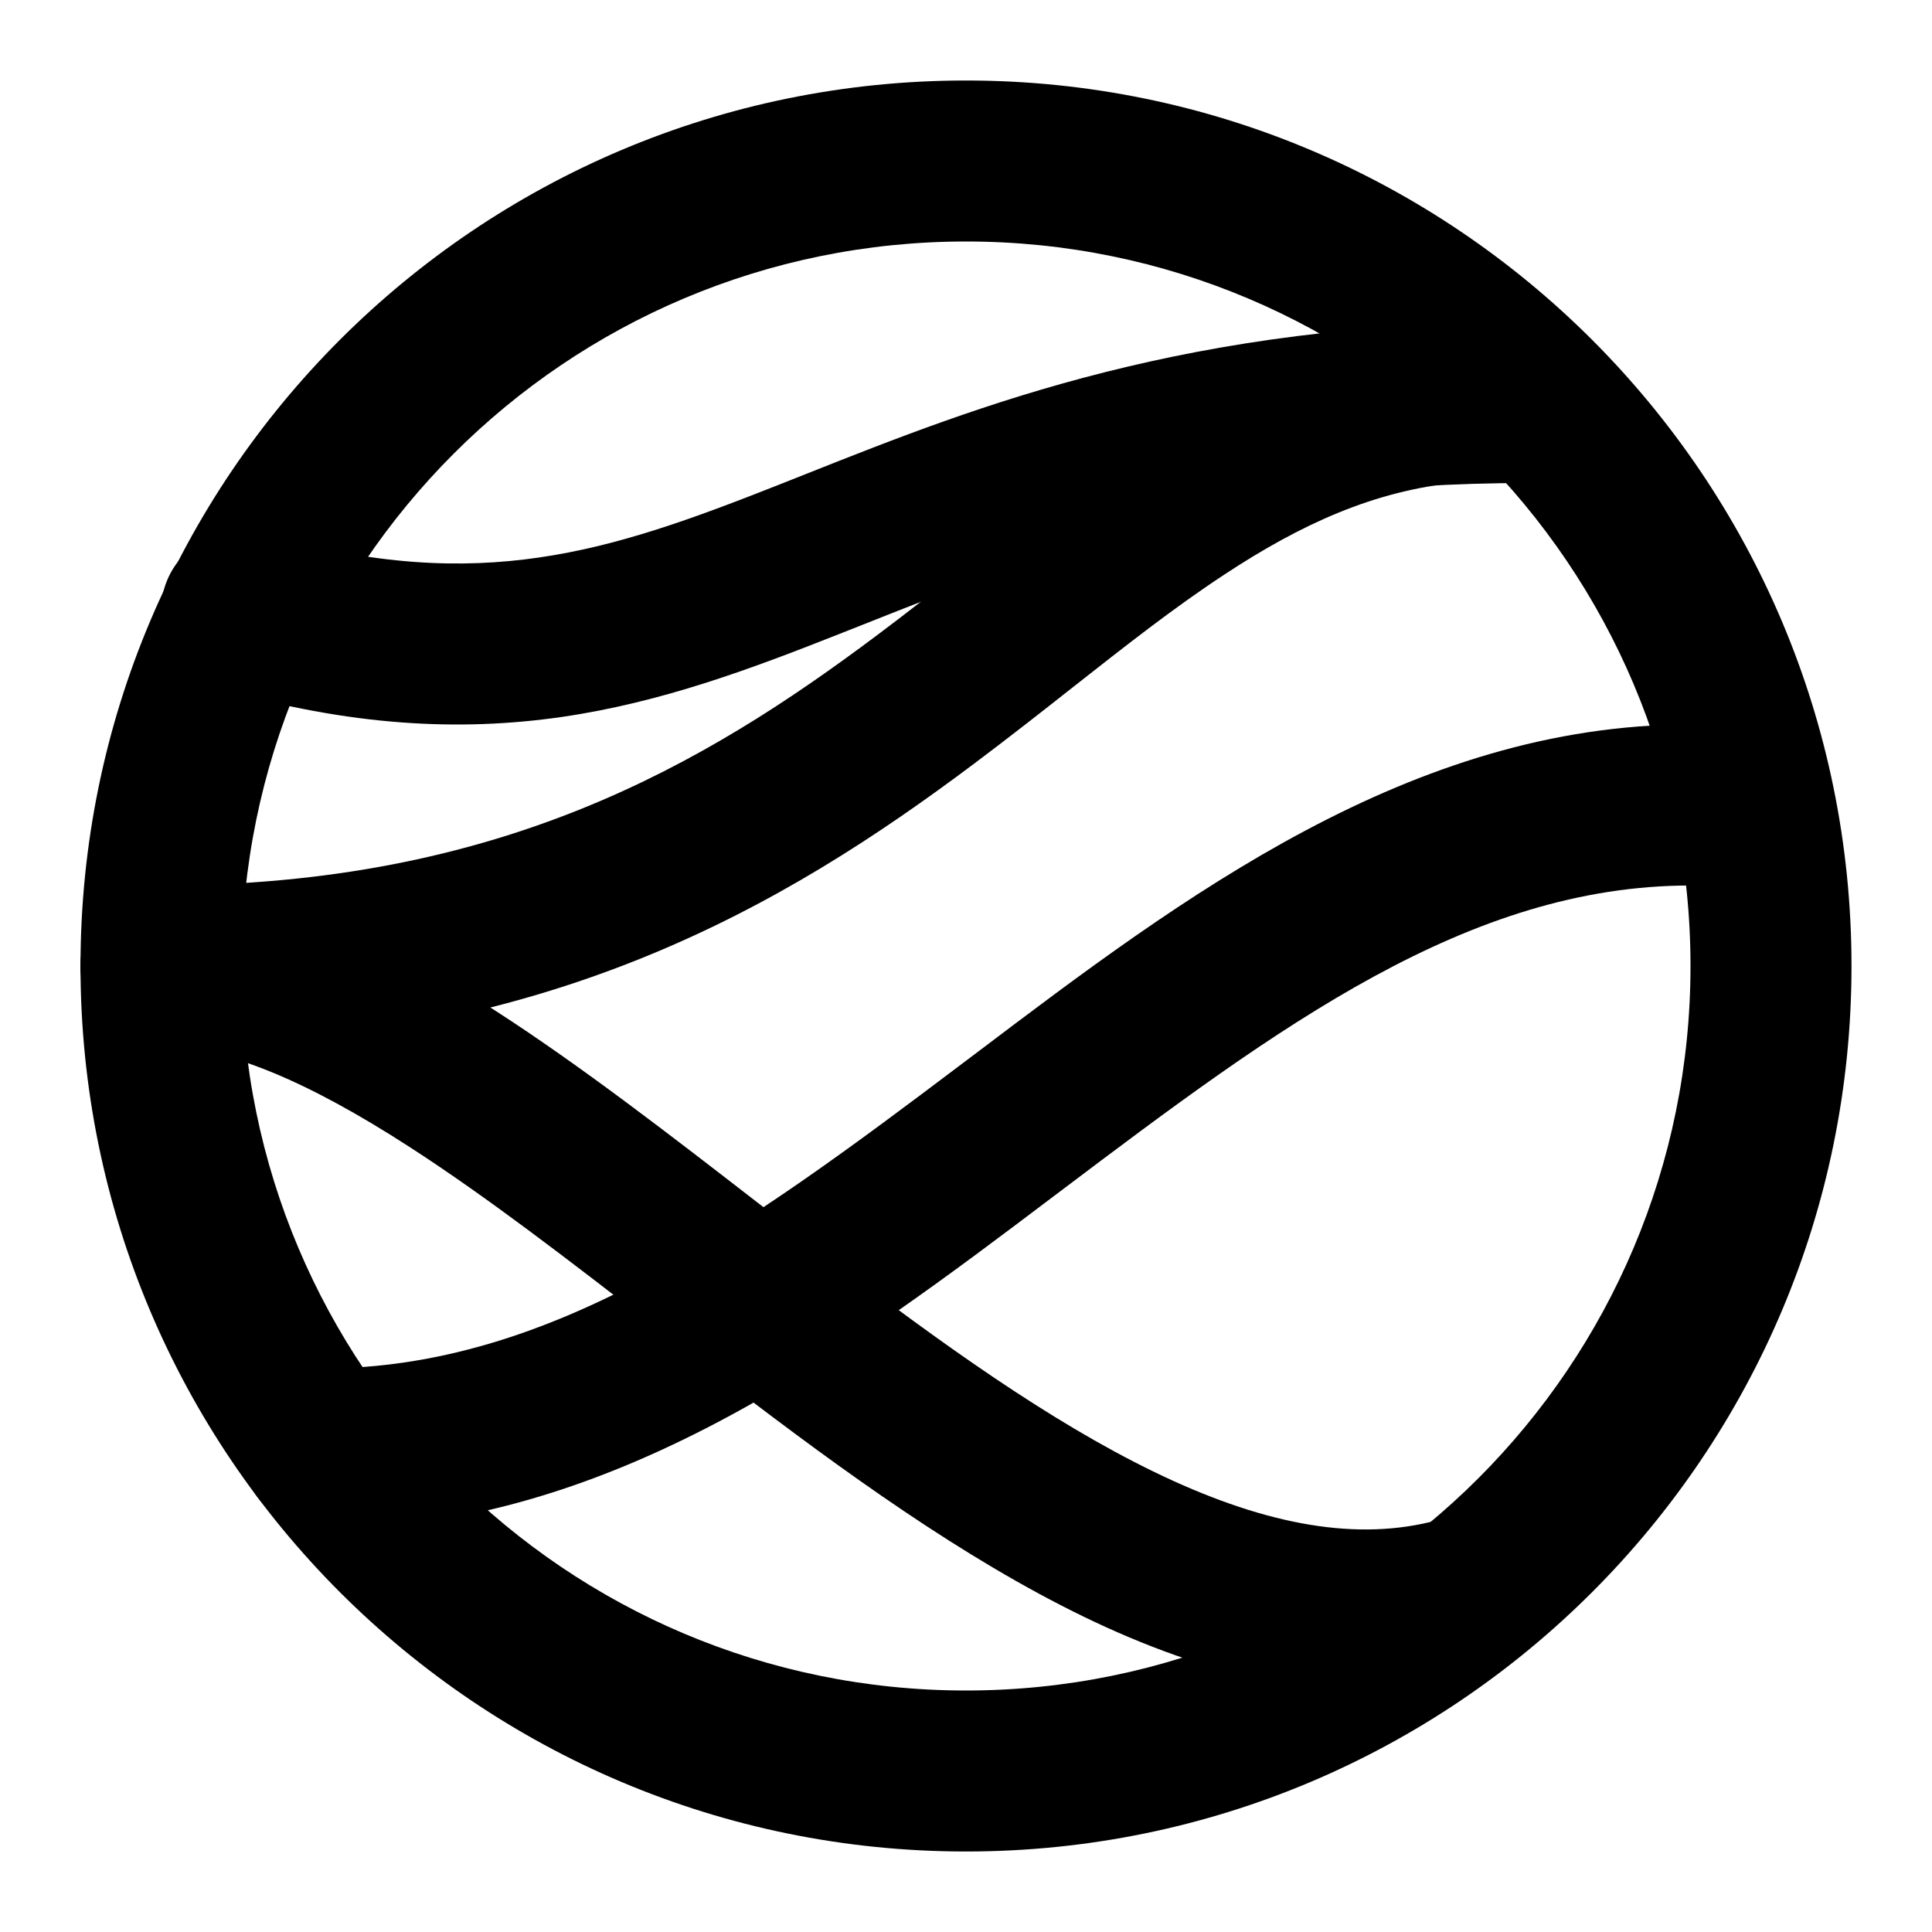 <svg width="24" height="24" viewBox="0 0 24 24" xmlns="http://www.w3.org/2000/svg">
    <path fill-rule="evenodd" clip-rule="evenodd" d="M12 3C7.029 3 3 7.029 3 12C3 16.971 7.029 21 12 21C16.971 21 21 16.971 21 12C21 7.029 16.971 3 12 3ZM1 12C1 5.925 5.925 1 12 1C18.075 1 23 5.925 23 12C23 18.075 18.075 23 12 23C5.925 23 1 18.075 1 12Z"/>
    <path fill-rule="evenodd" clip-rule="evenodd" d="M6.98 8.906C5.713 9.089 4.351 9.022 2.724 8.553C2.193 8.4 1.886 7.846 2.039 7.315C2.192 6.785 2.746 6.478 3.277 6.631C4.649 7.026 5.725 7.067 6.693 6.926C7.683 6.783 8.601 6.446 9.695 6.014C9.804 5.971 9.914 5.927 10.025 5.883C12.161 5.035 14.767 4 19 4C19.552 4 20 4.448 20 5C20 5.552 19.552 6 19 6C15.152 6 12.84 6.918 10.751 7.747C10.644 7.79 10.537 7.832 10.43 7.874C9.337 8.306 8.224 8.725 6.98 8.906Z"/>
    <path fill-rule="evenodd" clip-rule="evenodd" d="M18.995 4.901C19.05 5.45 18.649 5.94 18.099 5.995C17.069 6.098 16.162 6.509 15.207 7.139C14.575 7.555 13.985 8.02 13.334 8.532C12.951 8.834 12.546 9.152 12.1 9.487C9.752 11.248 6.795 13 2 13C1.448 13 1 12.552 1 12C1 11.448 1.448 11 2 11C6.205 11 8.748 9.501 10.9 7.887C11.261 7.617 11.628 7.328 11.998 7.038C12.7 6.486 13.412 5.926 14.106 5.469C15.213 4.74 16.431 4.152 17.901 4.005C18.45 3.95 18.94 4.351 18.995 4.901Z"/>
    <path fill-rule="evenodd" clip-rule="evenodd" d="M13.46 20.082C14.959 20.809 16.593 21.245 18.233 20.852C18.77 20.724 19.101 20.184 18.973 19.647C18.844 19.11 18.304 18.779 17.767 18.907C16.767 19.147 15.635 18.914 14.334 18.283C13.033 17.651 11.684 16.683 10.293 15.62C10 15.395 9.703 15.165 9.404 14.934C8.324 14.098 7.225 13.248 6.175 12.569C4.854 11.716 3.419 11 2 11C1.448 11 1 11.448 1 12C1 12.552 1.448 13 2 13C2.803 13 3.819 13.428 5.089 14.249C6.061 14.877 7.068 15.656 8.137 16.483C8.446 16.722 8.759 16.965 9.079 17.209C10.472 18.274 11.961 19.354 13.46 20.082Z"/>
    <path fill-rule="evenodd" clip-rule="evenodd" d="M13.1 14.852C10.529 16.795 7.609 19 4 19C3.448 19 3 18.552 3 18C3 17.448 3.448 17 4 17C6.857 17 9.259 15.247 11.967 13.202C12.026 13.158 12.085 13.113 12.145 13.068C14.677 11.153 17.527 9 21 9C21.552 9 22 9.448 22 10C22 10.552 21.552 11 21 11C18.24 11 15.892 12.744 13.172 14.798L13.1 14.852Z"/>
</svg>
